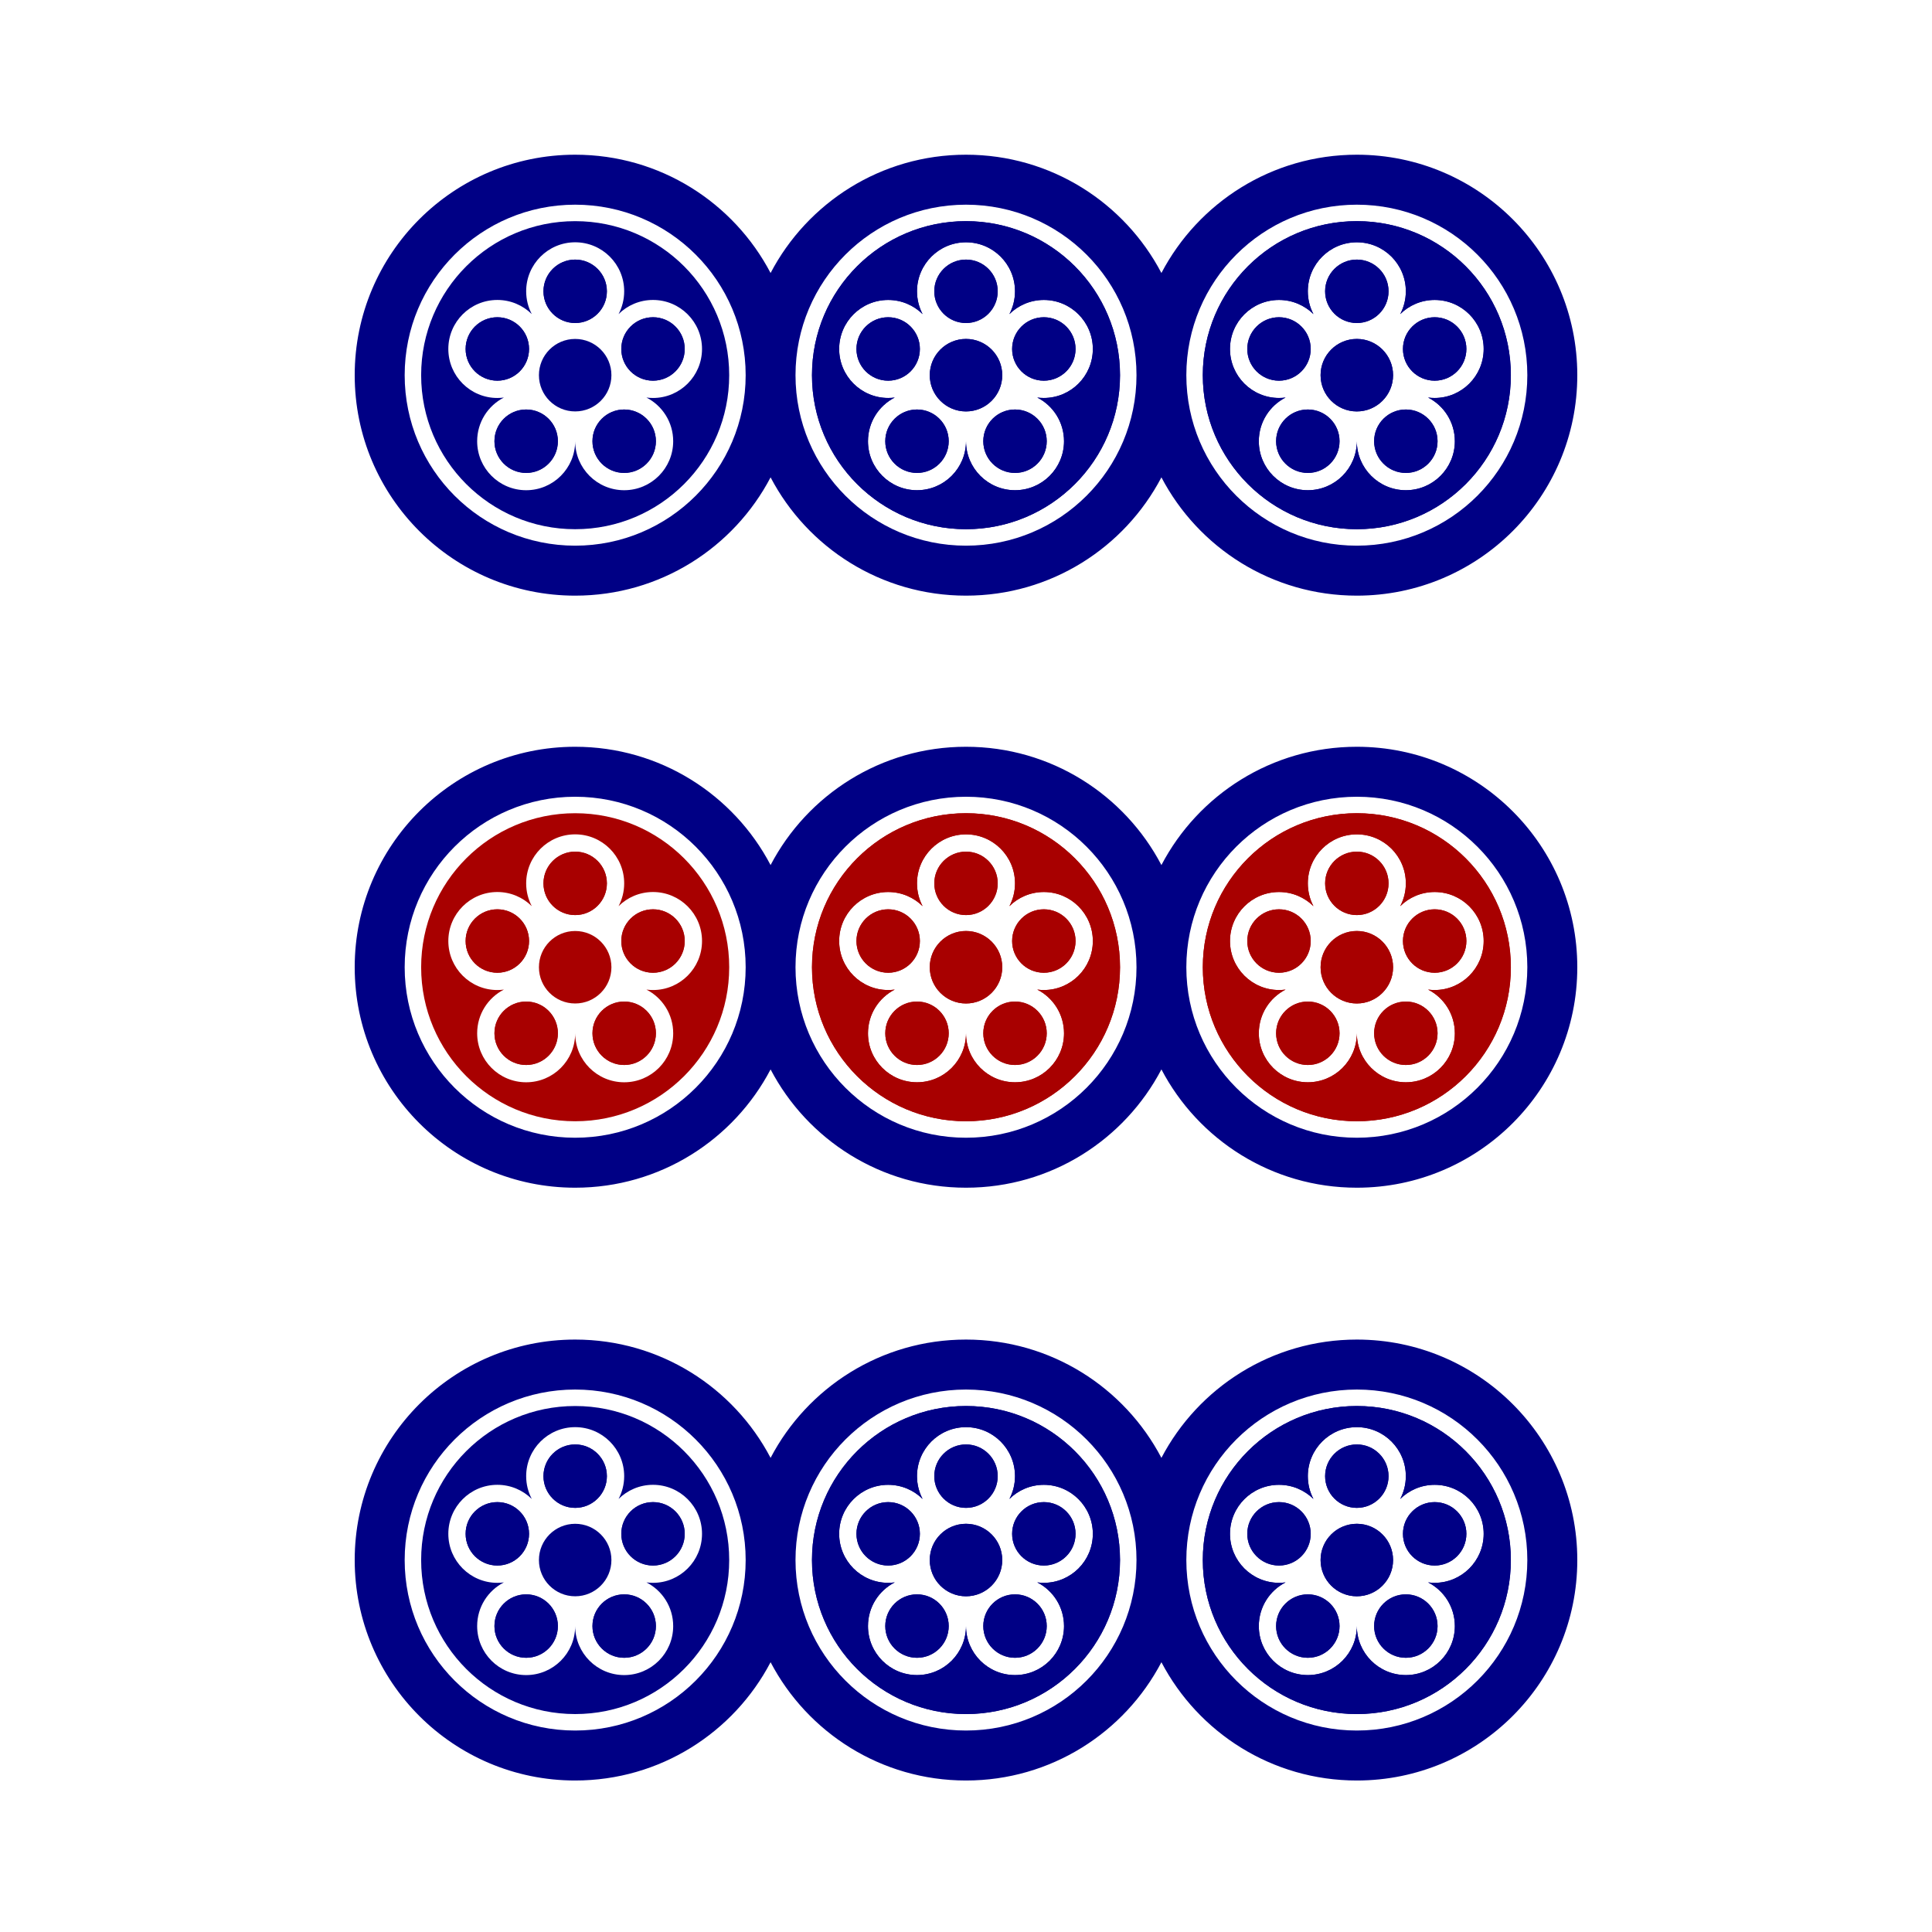 <svg width="512" height="512" viewBox="0 0 512 512" fill="none" xmlns="http://www.w3.org/2000/svg">
<path d="M0 0H512V512H0V0Z" fill="white"/>
<path fill-rule="evenodd" clip-rule="evenodd" d="M418 256.328C418 288.596 391.842 314.754 359.574 314.754C337.077 314.754 317.55 302.04 307.787 283.404C298.024 302.04 278.497 314.754 256 314.754C233.503 314.754 213.976 302.04 204.213 283.404C194.45 302.04 174.923 314.754 152.426 314.754C120.158 314.754 94 288.596 94 256.328C94 224.06 120.158 197.902 152.426 197.902C174.923 197.902 194.45 210.616 204.213 229.251C213.976 210.616 233.503 197.902 256 197.902C278.497 197.902 298.024 210.616 307.787 229.251C317.55 210.616 337.077 197.902 359.574 197.902C391.842 197.902 418 224.06 418 256.328ZM359.574 301.511C384.528 301.511 404.757 281.282 404.757 256.328C404.757 231.374 384.528 211.145 359.574 211.145C334.62 211.145 314.391 231.374 314.391 256.328C314.391 281.282 334.62 301.511 359.574 301.511ZM256 301.511C280.954 301.511 301.183 281.282 301.183 256.328C301.183 231.374 280.954 211.145 256 211.145C231.046 211.145 210.817 231.374 210.817 256.328C210.817 281.282 231.046 301.511 256 301.511ZM152.426 301.511C177.38 301.511 197.609 281.282 197.609 256.328C197.609 231.374 177.38 211.145 152.426 211.145C127.472 211.145 107.243 231.374 107.243 256.328C107.243 281.282 127.472 301.511 152.426 301.511Z" fill="#000085"/>
<path d="M369.178 413.426C369.178 418.731 364.878 423.031 359.574 423.031C354.269 423.031 349.969 418.731 349.969 413.426C349.969 408.122 354.269 403.822 359.574 403.822C364.878 403.822 369.178 408.122 369.178 413.426Z" fill="#000085"/>
<path d="M367.978 391.198C367.978 395.839 364.215 399.602 359.574 399.602C354.933 399.602 351.17 395.839 351.17 391.198C351.17 386.557 354.933 382.794 359.574 382.794C364.215 382.794 367.978 386.557 367.978 391.198Z" fill="#000085"/>
<path d="M388.606 406.479C388.606 411.121 384.843 414.883 380.202 414.883C375.56 414.883 371.798 411.121 371.798 406.479C371.798 401.838 375.56 398.075 380.202 398.075C384.843 398.075 388.606 401.838 388.606 406.479Z" fill="#000085"/>
<path d="M380.966 430.925C380.966 435.567 377.203 439.329 372.562 439.329C367.92 439.329 364.158 435.567 364.158 430.925C364.158 426.284 367.92 422.522 372.562 422.522C377.203 422.522 380.966 426.284 380.966 430.925Z" fill="#000085"/>
<path fill-rule="evenodd" clip-rule="evenodd" d="M400.392 413.426C400.392 435.97 382.117 454.245 359.574 454.245C337.03 454.245 318.755 435.97 318.755 413.426C318.755 390.883 337.03 372.608 359.574 372.608C382.117 372.608 400.392 390.883 400.392 413.426ZM393.19 406.48C393.19 413.652 387.375 419.467 380.202 419.467C379.611 419.467 379.03 419.428 378.46 419.352C382.669 421.5 385.55 425.877 385.55 430.926C385.55 438.099 379.735 443.914 372.562 443.914C365.389 443.914 359.574 438.099 359.574 430.926C359.574 438.099 353.759 443.914 346.586 443.914C339.413 443.914 333.599 438.099 333.599 430.926C333.599 425.877 336.48 421.5 340.688 419.352C340.118 419.428 339.537 419.467 338.946 419.467C331.774 419.467 325.959 413.652 325.959 406.48C325.959 399.307 331.774 393.492 338.946 393.492C342.505 393.492 345.729 394.923 348.075 397.241C347.125 395.436 346.587 393.38 346.587 391.198C346.587 384.025 352.401 378.21 359.574 378.21C366.747 378.21 372.562 384.025 372.562 391.198C372.562 393.38 372.024 395.436 371.074 397.24C373.42 394.923 376.644 393.492 380.202 393.492C387.375 393.492 393.19 399.307 393.19 406.48Z" fill="#000085"/>
<path d="M347.35 406.479C347.35 411.121 343.587 414.883 338.946 414.883C334.305 414.883 330.542 411.121 330.542 406.479C330.542 401.838 334.305 398.075 338.946 398.075C343.587 398.075 347.35 401.838 347.35 406.479Z" fill="#000085"/>
<path d="M354.99 430.925C354.99 435.567 351.227 439.329 346.586 439.329C341.945 439.329 338.182 435.567 338.182 430.925C338.182 426.284 341.945 422.522 346.586 422.522C351.227 422.522 354.99 426.284 354.99 430.925Z" fill="#000085"/>
<path d="M265.604 413.426C265.604 418.731 261.304 423.031 256 423.031C250.696 423.031 246.396 418.731 246.396 413.426C246.396 408.122 250.696 403.822 256 403.822C261.304 403.822 265.604 408.122 265.604 413.426Z" fill="#000085"/>
<path d="M264.404 391.198C264.404 395.839 260.641 399.602 256 399.602C251.359 399.602 247.596 395.839 247.596 391.198C247.596 386.557 251.359 382.794 256 382.794C260.641 382.794 264.404 386.557 264.404 391.198Z" fill="#000085"/>
<path d="M285.032 406.479C285.032 411.121 281.269 414.883 276.628 414.883C271.987 414.883 268.224 411.121 268.224 406.479C268.224 401.838 271.987 398.075 276.628 398.075C281.269 398.075 285.032 401.838 285.032 406.479Z" fill="#000085"/>
<path d="M277.392 430.925C277.392 435.567 273.629 439.329 268.988 439.329C264.347 439.329 260.584 435.567 260.584 430.925C260.584 426.284 264.347 422.522 268.988 422.522C273.629 422.522 277.392 426.284 277.392 430.925Z" fill="#000085"/>
<path fill-rule="evenodd" clip-rule="evenodd" d="M296.818 413.426C296.818 435.97 278.543 454.245 256 454.245C233.457 454.245 215.182 435.97 215.182 413.426C215.182 390.883 233.457 372.608 256 372.608C278.543 372.608 296.818 390.883 296.818 413.426ZM289.616 406.48C289.616 413.652 283.801 419.467 276.628 419.467C276.038 419.467 275.456 419.428 274.887 419.352C279.095 421.5 281.976 425.877 281.976 430.926C281.976 438.099 276.161 443.914 268.988 443.914C261.815 443.914 256.001 438.099 256.001 430.926C256.001 438.099 250.185 443.914 243.013 443.914C235.84 443.914 230.025 438.099 230.025 430.926C230.025 425.877 232.906 421.5 237.114 419.352C236.545 419.428 235.963 419.467 235.373 419.467C228.2 419.467 222.385 413.652 222.385 406.48C222.385 399.307 228.2 393.492 235.373 393.492C238.931 393.492 242.155 394.923 244.501 397.241C243.551 395.436 243.013 393.38 243.013 391.198C243.013 384.025 248.828 378.21 256.001 378.21C263.174 378.21 268.988 384.025 268.988 391.198C268.988 393.38 268.45 395.436 267.5 397.24C269.846 394.923 273.07 393.492 276.628 393.492C283.801 393.492 289.616 399.307 289.616 406.48Z" fill="#000085"/>
<path d="M243.776 406.479C243.776 411.121 240.014 414.883 235.372 414.883C230.731 414.883 226.969 411.121 226.969 406.479C226.969 401.838 230.731 398.075 235.372 398.075C240.014 398.075 243.776 401.838 243.776 406.479Z" fill="#000085"/>
<path d="M251.416 430.925C251.416 435.567 247.654 439.329 243.012 439.329C238.371 439.329 234.608 435.567 234.608 430.925C234.608 426.284 238.371 422.522 243.012 422.522C247.654 422.522 251.416 426.284 251.416 430.925Z" fill="#000085"/>
<path d="M160.83 391.198C160.83 395.839 157.068 399.602 152.426 399.602C147.785 399.602 144.023 395.839 144.023 391.198C144.023 386.557 147.785 382.794 152.426 382.794C157.068 382.794 160.83 386.557 160.83 391.198Z" fill="#000085"/>
<path d="M181.458 406.479C181.458 411.121 177.695 414.883 173.054 414.883C168.413 414.883 164.65 411.121 164.65 406.479C164.65 401.838 168.413 398.075 173.054 398.075C177.695 398.075 181.458 401.838 181.458 406.479Z" fill="#000085"/>
<path d="M173.818 430.925C173.818 435.567 170.056 439.329 165.414 439.329C160.773 439.329 157.01 435.567 157.01 430.925C157.01 426.284 160.773 422.522 165.414 422.522C170.056 422.522 173.818 426.284 173.818 430.925Z" fill="#000085"/>
<path d="M140.202 406.479C140.202 411.121 136.44 414.883 131.799 414.883C127.157 414.883 123.395 411.121 123.395 406.479C123.395 401.838 127.157 398.075 131.799 398.075C136.44 398.075 140.202 401.838 140.202 406.479Z" fill="#000085"/>
<path d="M147.842 430.925C147.842 435.567 144.08 439.329 139.439 439.329C134.797 439.329 131.035 435.567 131.035 430.925C131.035 426.284 134.797 422.522 139.439 422.522C144.08 422.522 147.842 426.284 147.842 430.925Z" fill="#000085"/>
<path fill-rule="evenodd" clip-rule="evenodd" d="M418 413.426C418 445.694 391.842 471.852 359.574 471.852C337.077 471.852 317.55 459.138 307.787 440.503C298.024 459.138 278.497 471.852 256 471.852C233.503 471.852 213.976 459.138 204.213 440.503C194.45 459.138 174.923 471.852 152.426 471.852C120.158 471.852 94 445.694 94 413.426C94 381.158 120.158 355 152.426 355C174.923 355 194.45 367.715 204.213 386.35C213.976 367.715 233.503 355 256 355C278.497 355 298.024 367.715 307.787 386.35C317.55 367.715 337.077 355 359.574 355C391.842 355 418 381.158 418 413.426ZM359.574 458.609C384.528 458.609 404.757 438.38 404.757 413.426C404.757 388.472 384.528 368.243 359.574 368.243C334.62 368.243 314.391 388.472 314.391 413.426C314.391 438.38 334.62 458.609 359.574 458.609ZM256 458.609C280.954 458.609 301.183 438.38 301.183 413.426C301.183 388.472 280.954 368.243 256 368.243C231.046 368.243 210.817 388.472 210.817 413.426C210.817 438.38 231.046 458.609 256 458.609ZM152.426 458.609C177.38 458.609 197.609 438.38 197.609 413.426C197.609 388.472 177.38 368.243 152.426 368.243C127.472 368.243 107.243 388.472 107.243 413.426C107.243 438.38 127.472 458.609 152.426 458.609Z" fill="#000085"/>
<path fill-rule="evenodd" clip-rule="evenodd" d="M256 454.245C278.543 454.245 296.818 435.97 296.818 413.426C296.818 390.883 278.543 372.608 256 372.608C233.457 372.608 215.182 390.883 215.182 413.426C215.182 435.97 233.457 454.245 256 454.245ZM276.628 419.467C283.801 419.467 289.616 413.652 289.616 406.48C289.616 399.307 283.801 393.492 276.628 393.492C273.07 393.492 269.846 394.923 267.5 397.24C268.45 395.436 268.988 393.38 268.988 391.198C268.988 384.025 263.174 378.21 256.001 378.21C248.828 378.21 243.013 384.025 243.013 391.198C243.013 393.38 243.551 395.436 244.501 397.241C242.155 394.923 238.931 393.492 235.373 393.492C228.2 393.492 222.385 399.307 222.385 406.48C222.385 413.652 228.2 419.467 235.373 419.467C235.963 419.467 236.545 419.428 237.114 419.352C232.906 421.5 230.025 425.877 230.025 430.926C230.025 438.099 235.84 443.914 243.013 443.914C250.185 443.914 256.001 438.099 256.001 430.926C256.001 438.099 261.815 443.914 268.988 443.914C276.161 443.914 281.976 438.099 281.976 430.926C281.976 425.877 279.095 421.5 274.887 419.352C275.456 419.428 276.038 419.467 276.628 419.467ZM265.604 413.426C265.604 418.731 261.304 423.031 256 423.031C250.696 423.031 246.396 418.731 246.396 413.426C246.396 408.122 250.696 403.822 256 403.822C261.304 403.822 265.604 408.122 265.604 413.426ZM285.032 406.479C285.032 411.121 281.269 414.883 276.628 414.883C271.987 414.883 268.224 411.121 268.224 406.479C268.224 401.838 271.987 398.075 276.628 398.075C281.269 398.075 285.032 401.838 285.032 406.479ZM243.776 406.479C243.776 411.121 240.014 414.883 235.372 414.883C230.731 414.883 226.969 411.121 226.969 406.479C226.969 401.838 230.731 398.075 235.372 398.075C240.014 398.075 243.776 401.838 243.776 406.479ZM277.392 430.925C277.392 435.567 273.629 439.329 268.988 439.329C264.347 439.329 260.584 435.567 260.584 430.925C260.584 426.284 264.347 422.522 268.988 422.522C273.629 422.522 277.392 426.284 277.392 430.925ZM251.416 430.925C251.416 435.567 247.654 439.329 243.012 439.329C238.371 439.329 234.608 435.567 234.608 430.925C234.608 426.284 238.371 422.522 243.012 422.522C247.654 422.522 251.416 426.284 251.416 430.925ZM264.404 391.198C264.404 395.839 260.641 399.602 256 399.602C251.359 399.602 247.596 395.839 247.596 391.198C247.596 386.557 251.359 382.794 256 382.794C260.641 382.794 264.404 386.557 264.404 391.198Z" fill="#000085"/>
<path fill-rule="evenodd" clip-rule="evenodd" d="M193.245 413.426C193.245 435.97 174.97 454.245 152.426 454.245C129.883 454.245 111.608 435.97 111.608 413.426C111.608 390.883 129.883 372.608 152.426 372.608C174.97 372.608 193.245 390.883 193.245 413.426ZM173.054 419.467C180.227 419.467 186.042 413.652 186.042 406.48C186.042 399.307 180.227 393.492 173.054 393.492C169.496 393.492 166.272 394.923 163.926 397.24C164.877 395.436 165.415 393.38 165.415 391.198C165.415 384.025 159.6 378.21 152.427 378.21C145.254 378.21 139.439 384.025 139.439 391.198C139.439 393.38 139.977 395.436 140.927 397.241C138.582 394.923 135.357 393.492 131.799 393.492C124.626 393.492 118.811 399.307 118.811 406.48C118.811 413.652 124.626 419.467 131.799 419.467C132.389 419.467 132.971 419.428 133.54 419.352C129.332 421.5 126.451 425.877 126.451 430.926C126.451 438.099 132.266 443.914 139.439 443.914C146.612 443.914 152.427 438.099 152.427 430.926C152.427 438.099 158.242 443.914 165.415 443.914C172.587 443.914 178.402 438.099 178.402 430.926C178.402 425.877 175.521 421.5 171.313 419.352C171.883 419.428 172.464 419.467 173.054 419.467Z" fill="#000085"/>
<path fill-rule="evenodd" clip-rule="evenodd" d="M173.054 414.883C177.695 414.883 181.458 411.121 181.458 406.479C181.458 401.838 177.695 398.075 173.054 398.075C168.413 398.075 164.65 401.838 164.65 406.479C164.65 411.121 168.413 414.883 173.054 414.883ZM131.799 414.883C136.44 414.883 140.202 411.121 140.202 406.479C140.202 401.838 136.44 398.075 131.799 398.075C127.157 398.075 123.395 401.838 123.395 406.479C123.395 411.121 127.157 414.883 131.799 414.883ZM165.414 439.329C170.056 439.329 173.818 435.567 173.818 430.925C173.818 426.284 170.056 422.522 165.414 422.522C160.773 422.522 157.01 426.284 157.01 430.925C157.01 435.567 160.773 439.329 165.414 439.329ZM139.439 439.329C144.08 439.329 147.842 435.567 147.842 430.925C147.842 426.284 144.08 422.522 139.439 422.522C134.797 422.522 131.035 426.284 131.035 430.925C131.035 435.567 134.797 439.329 139.439 439.329ZM152.426 399.602C157.068 399.602 160.83 395.839 160.83 391.198C160.83 386.557 157.068 382.794 152.426 382.794C147.785 382.794 144.023 386.557 144.023 391.198C144.023 395.839 147.785 399.602 152.426 399.602Z" fill="#000085"/>
<path d="M162.031 413.426C162.031 418.731 157.731 423.031 152.426 423.031C147.122 423.031 142.822 418.731 142.822 413.426C142.822 408.122 147.122 403.822 152.426 403.822C157.731 403.822 162.031 408.122 162.031 413.426Z" fill="#000085"/>
<path fill-rule="evenodd" clip-rule="evenodd" d="M393.19 406.48C393.19 413.652 387.375 419.467 380.202 419.467C379.611 419.467 379.03 419.428 378.46 419.352C382.669 421.5 385.55 425.877 385.55 430.926C385.55 438.099 379.735 443.914 372.562 443.914C365.389 443.914 359.574 438.099 359.574 430.926C359.574 438.099 353.759 443.914 346.586 443.914C339.413 443.914 333.599 438.099 333.599 430.926C333.599 425.877 336.48 421.5 340.688 419.352C340.118 419.428 339.537 419.467 338.946 419.467C331.774 419.467 325.959 413.652 325.959 406.48C325.959 399.307 331.774 393.492 338.946 393.492C342.505 393.492 345.729 394.923 348.075 397.241C347.125 395.436 346.587 393.38 346.587 391.198C346.587 384.025 352.401 378.21 359.574 378.21C366.747 378.21 372.562 384.025 372.562 391.198C372.562 393.38 372.024 395.436 371.074 397.24C373.42 394.923 376.644 393.492 380.202 393.492C387.375 393.492 393.19 399.307 393.19 406.48ZM359.574 423.031C364.878 423.031 369.178 418.731 369.178 413.426C369.178 408.122 364.878 403.822 359.574 403.822C354.269 403.822 349.969 408.122 349.969 413.426C349.969 418.731 354.269 423.031 359.574 423.031ZM380.202 414.883C384.843 414.883 388.606 411.121 388.606 406.479C388.606 401.838 384.843 398.075 380.202 398.075C375.56 398.075 371.798 401.838 371.798 406.479C371.798 411.121 375.56 414.883 380.202 414.883ZM338.946 414.883C343.587 414.883 347.35 411.121 347.35 406.479C347.35 401.838 343.587 398.075 338.946 398.075C334.305 398.075 330.542 401.838 330.542 406.479C330.542 411.121 334.305 414.883 338.946 414.883ZM372.562 439.329C377.203 439.329 380.966 435.567 380.966 430.925C380.966 426.284 377.203 422.522 372.562 422.522C367.92 422.522 364.158 426.284 364.158 430.925C364.158 435.567 367.92 439.329 372.562 439.329ZM346.586 439.329C351.227 439.329 354.99 435.567 354.99 430.925C354.99 426.284 351.227 422.522 346.586 422.522C341.945 422.522 338.182 426.284 338.182 430.925C338.182 435.567 341.945 439.329 346.586 439.329ZM359.574 399.602C364.215 399.602 367.978 395.839 367.978 391.198C367.978 386.557 364.215 382.794 359.574 382.794C354.933 382.794 351.17 386.557 351.17 391.198C351.17 395.839 354.933 399.602 359.574 399.602ZM400.392 413.426C400.392 435.97 382.117 454.245 359.574 454.245C337.03 454.245 318.755 435.97 318.755 413.426C318.755 390.883 337.03 372.608 359.574 372.608C382.117 372.608 400.392 390.883 400.392 413.426Z" fill="#000085"/>
<path d="M369.178 99.426C369.178 104.731 364.878 109.031 359.574 109.031C354.269 109.031 349.969 104.731 349.969 99.426C349.969 94.122 354.269 89.822 359.574 89.822C364.878 89.822 369.178 94.122 369.178 99.426Z" fill="#000085"/>
<path d="M367.978 77.198C367.978 81.839 364.215 85.602 359.574 85.602C354.933 85.602 351.17 81.839 351.17 77.198C351.17 72.557 354.933 68.794 359.574 68.794C364.215 68.794 367.978 72.557 367.978 77.198Z" fill="#000085"/>
<path d="M388.606 92.479C388.606 97.121 384.843 100.883 380.202 100.883C375.56 100.883 371.798 97.121 371.798 92.479C371.798 87.838 375.56 84.075 380.202 84.075C384.843 84.075 388.606 87.838 388.606 92.479Z" fill="#000085"/>
<path d="M380.966 116.925C380.966 121.567 377.203 125.329 372.562 125.329C367.92 125.329 364.158 121.567 364.158 116.925C364.158 112.284 367.92 108.522 372.562 108.522C377.203 108.522 380.966 112.284 380.966 116.925Z" fill="#000085"/>
<path fill-rule="evenodd" clip-rule="evenodd" d="M400.392 99.426C400.392 121.97 382.117 140.245 359.574 140.245C337.03 140.245 318.755 121.97 318.755 99.426C318.755 76.883 337.03 58.608 359.574 58.608C382.117 58.608 400.392 76.883 400.392 99.426ZM393.19 92.48C393.19 99.653 387.375 105.467 380.202 105.467C379.611 105.467 379.03 105.428 378.46 105.352C382.669 107.5 385.55 111.877 385.55 116.926C385.55 124.099 379.735 129.913 372.562 129.913C365.389 129.913 359.574 124.099 359.574 116.926C359.574 124.099 353.759 129.913 346.586 129.913C339.413 129.913 333.599 124.099 333.599 116.926C333.599 111.877 336.48 107.5 340.688 105.352C340.118 105.428 339.537 105.467 338.946 105.467C331.774 105.467 325.959 99.653 325.959 92.48C325.959 85.307 331.774 79.492 338.946 79.492C342.505 79.492 345.729 80.923 348.075 83.241C347.125 81.436 346.587 79.38 346.587 77.198C346.587 70.025 352.401 64.21 359.574 64.21C366.747 64.21 372.562 70.025 372.562 77.198C372.562 79.38 372.024 81.436 371.074 83.24C373.42 80.923 376.644 79.492 380.202 79.492C387.375 79.492 393.19 85.307 393.19 92.48Z" fill="#000085"/>
<path d="M347.35 92.479C347.35 97.121 343.587 100.883 338.946 100.883C334.305 100.883 330.542 97.121 330.542 92.479C330.542 87.838 334.305 84.075 338.946 84.075C343.587 84.075 347.35 87.838 347.35 92.479Z" fill="#000085"/>
<path d="M354.99 116.925C354.99 121.567 351.227 125.329 346.586 125.329C341.945 125.329 338.182 121.567 338.182 116.925C338.182 112.284 341.945 108.522 346.586 108.522C351.227 108.522 354.99 112.284 354.99 116.925Z" fill="#000085"/>
<path d="M265.604 99.426C265.604 104.731 261.304 109.031 256 109.031C250.696 109.031 246.396 104.731 246.396 99.426C246.396 94.122 250.696 89.822 256 89.822C261.304 89.822 265.604 94.122 265.604 99.426Z" fill="#000085"/>
<path d="M264.404 77.198C264.404 81.839 260.641 85.602 256 85.602C251.359 85.602 247.596 81.839 247.596 77.198C247.596 72.557 251.359 68.794 256 68.794C260.641 68.794 264.404 72.557 264.404 77.198Z" fill="#000085"/>
<path d="M285.032 92.479C285.032 97.121 281.269 100.883 276.628 100.883C271.987 100.883 268.224 97.121 268.224 92.479C268.224 87.838 271.987 84.075 276.628 84.075C281.269 84.075 285.032 87.838 285.032 92.479Z" fill="#000085"/>
<path d="M277.392 116.925C277.392 121.567 273.629 125.329 268.988 125.329C264.347 125.329 260.584 121.567 260.584 116.925C260.584 112.284 264.347 108.522 268.988 108.522C273.629 108.522 277.392 112.284 277.392 116.925Z" fill="#000085"/>
<path fill-rule="evenodd" clip-rule="evenodd" d="M296.818 99.426C296.818 121.97 278.543 140.245 256 140.245C233.457 140.245 215.182 121.97 215.182 99.426C215.182 76.883 233.457 58.608 256 58.608C278.543 58.608 296.818 76.883 296.818 99.426ZM289.616 92.48C289.616 99.653 283.801 105.467 276.628 105.467C276.038 105.467 275.456 105.428 274.887 105.352C279.095 107.5 281.976 111.877 281.976 116.926C281.976 124.099 276.161 129.913 268.988 129.913C261.815 129.913 256.001 124.099 256.001 116.926C256.001 124.099 250.185 129.913 243.013 129.913C235.84 129.913 230.025 124.099 230.025 116.926C230.025 111.877 232.906 107.5 237.114 105.352C236.545 105.428 235.963 105.467 235.373 105.467C228.2 105.467 222.385 99.653 222.385 92.48C222.385 85.307 228.2 79.492 235.373 79.492C238.931 79.492 242.155 80.923 244.501 83.241C243.551 81.436 243.013 79.38 243.013 77.198C243.013 70.025 248.828 64.21 256.001 64.21C263.174 64.21 268.988 70.025 268.988 77.198C268.988 79.38 268.45 81.436 267.5 83.24C269.846 80.923 273.07 79.492 276.628 79.492C283.801 79.492 289.616 85.307 289.616 92.48Z" fill="#000085"/>
<path d="M243.776 92.479C243.776 97.121 240.014 100.883 235.372 100.883C230.731 100.883 226.969 97.121 226.969 92.479C226.969 87.838 230.731 84.075 235.372 84.075C240.014 84.075 243.776 87.838 243.776 92.479Z" fill="#000085"/>
<path d="M251.416 116.925C251.416 121.567 247.654 125.329 243.012 125.329C238.371 125.329 234.608 121.567 234.608 116.925C234.608 112.284 238.371 108.522 243.012 108.522C247.654 108.522 251.416 112.284 251.416 116.925Z" fill="#000085"/>
<path d="M160.83 77.198C160.83 81.839 157.068 85.602 152.426 85.602C147.785 85.602 144.023 81.839 144.023 77.198C144.023 72.557 147.785 68.794 152.426 68.794C157.068 68.794 160.83 72.557 160.83 77.198Z" fill="#000085"/>
<path d="M181.458 92.479C181.458 97.121 177.695 100.883 173.054 100.883C168.413 100.883 164.65 97.121 164.65 92.479C164.65 87.838 168.413 84.075 173.054 84.075C177.695 84.075 181.458 87.838 181.458 92.479Z" fill="#000085"/>
<path d="M173.818 116.925C173.818 121.567 170.056 125.329 165.414 125.329C160.773 125.329 157.01 121.567 157.01 116.925C157.01 112.284 160.773 108.522 165.414 108.522C170.056 108.522 173.818 112.284 173.818 116.925Z" fill="#000085"/>
<path d="M140.202 92.479C140.202 97.121 136.44 100.883 131.799 100.883C127.157 100.883 123.395 97.121 123.395 92.479C123.395 87.838 127.157 84.075 131.799 84.075C136.44 84.075 140.202 87.838 140.202 92.479Z" fill="#000085"/>
<path d="M147.842 116.925C147.842 121.567 144.08 125.329 139.439 125.329C134.797 125.329 131.035 121.567 131.035 116.925C131.035 112.284 134.797 108.522 139.439 108.522C144.08 108.522 147.842 112.284 147.842 116.925Z" fill="#000085"/>
<path fill-rule="evenodd" clip-rule="evenodd" d="M418 99.426C418 131.694 391.842 157.852 359.574 157.852C337.077 157.852 317.55 145.138 307.787 126.503C298.024 145.138 278.497 157.852 256 157.852C233.503 157.852 213.976 145.138 204.213 126.503C194.45 145.138 174.923 157.852 152.426 157.852C120.158 157.852 94 131.694 94 99.426C94 67.158 120.158 41 152.426 41C174.923 41 194.45 53.715 204.213 72.35C213.976 53.715 233.503 41 256 41C278.497 41 298.024 53.715 307.787 72.35C317.55 53.715 337.077 41 359.574 41C391.842 41 418 67.158 418 99.426ZM359.574 144.609C384.528 144.609 404.757 124.38 404.757 99.426C404.757 74.472 384.528 54.243 359.574 54.243C334.62 54.243 314.391 74.472 314.391 99.426C314.391 124.38 334.62 144.609 359.574 144.609ZM256 144.609C280.954 144.609 301.183 124.38 301.183 99.426C301.183 74.472 280.954 54.243 256 54.243C231.046 54.243 210.817 74.472 210.817 99.426C210.817 124.38 231.046 144.609 256 144.609ZM152.426 144.609C177.38 144.609 197.609 124.38 197.609 99.426C197.609 74.472 177.38 54.243 152.426 54.243C127.472 54.243 107.243 74.472 107.243 99.426C107.243 124.38 127.472 144.609 152.426 144.609Z" fill="#000085"/>
<path fill-rule="evenodd" clip-rule="evenodd" d="M256 140.245C278.543 140.245 296.818 121.97 296.818 99.426C296.818 76.883 278.543 58.608 256 58.608C233.457 58.608 215.182 76.883 215.182 99.426C215.182 121.97 233.457 140.245 256 140.245ZM276.628 105.467C283.801 105.467 289.616 99.653 289.616 92.48C289.616 85.307 283.801 79.492 276.628 79.492C273.07 79.492 269.846 80.923 267.5 83.24C268.45 81.436 268.988 79.38 268.988 77.198C268.988 70.025 263.174 64.21 256.001 64.21C248.828 64.21 243.013 70.025 243.013 77.198C243.013 79.38 243.551 81.436 244.501 83.241C242.155 80.923 238.931 79.492 235.373 79.492C228.2 79.492 222.385 85.307 222.385 92.48C222.385 99.653 228.2 105.467 235.373 105.467C235.963 105.467 236.545 105.428 237.114 105.352C232.906 107.5 230.025 111.877 230.025 116.926C230.025 124.099 235.84 129.913 243.013 129.913C250.185 129.913 256.001 124.099 256.001 116.926C256.001 124.099 261.815 129.913 268.988 129.913C276.161 129.913 281.976 124.099 281.976 116.926C281.976 111.877 279.095 107.5 274.887 105.352C275.456 105.428 276.038 105.467 276.628 105.467ZM265.604 99.426C265.604 104.731 261.304 109.031 256 109.031C250.696 109.031 246.396 104.731 246.396 99.426C246.396 94.122 250.696 89.822 256 89.822C261.304 89.822 265.604 94.122 265.604 99.426ZM285.032 92.479C285.032 97.121 281.269 100.883 276.628 100.883C271.987 100.883 268.224 97.121 268.224 92.479C268.224 87.838 271.987 84.075 276.628 84.075C281.269 84.075 285.032 87.838 285.032 92.479ZM243.776 92.479C243.776 97.121 240.014 100.883 235.372 100.883C230.731 100.883 226.969 97.121 226.969 92.479C226.969 87.838 230.731 84.075 235.372 84.075C240.014 84.075 243.776 87.838 243.776 92.479ZM277.392 116.925C277.392 121.567 273.629 125.329 268.988 125.329C264.347 125.329 260.584 121.567 260.584 116.925C260.584 112.284 264.347 108.522 268.988 108.522C273.629 108.522 277.392 112.284 277.392 116.925ZM251.416 116.925C251.416 121.567 247.654 125.329 243.012 125.329C238.371 125.329 234.608 121.567 234.608 116.925C234.608 112.284 238.371 108.522 243.012 108.522C247.654 108.522 251.416 112.284 251.416 116.925ZM264.404 77.198C264.404 81.839 260.641 85.602 256 85.602C251.359 85.602 247.596 81.839 247.596 77.198C247.596 72.557 251.359 68.794 256 68.794C260.641 68.794 264.404 72.557 264.404 77.198Z" fill="#000085"/>
<path fill-rule="evenodd" clip-rule="evenodd" d="M193.245 99.426C193.245 121.97 174.97 140.245 152.426 140.245C129.883 140.245 111.608 121.97 111.608 99.426C111.608 76.883 129.883 58.608 152.426 58.608C174.97 58.608 193.245 76.883 193.245 99.426ZM173.054 105.467C180.227 105.467 186.042 99.653 186.042 92.48C186.042 85.307 180.227 79.492 173.054 79.492C169.496 79.492 166.272 80.923 163.926 83.24C164.877 81.436 165.415 79.38 165.415 77.198C165.415 70.025 159.6 64.21 152.427 64.21C145.254 64.21 139.439 70.025 139.439 77.198C139.439 79.38 139.977 81.436 140.927 83.241C138.582 80.923 135.357 79.492 131.799 79.492C124.626 79.492 118.811 85.307 118.811 92.48C118.811 99.653 124.626 105.467 131.799 105.467C132.389 105.467 132.971 105.428 133.54 105.352C129.332 107.5 126.451 111.877 126.451 116.926C126.451 124.099 132.266 129.913 139.439 129.913C146.612 129.913 152.427 124.099 152.427 116.926C152.427 124.099 158.242 129.913 165.415 129.913C172.587 129.913 178.402 124.099 178.402 116.926C178.402 111.877 175.521 107.5 171.313 105.352C171.883 105.428 172.464 105.467 173.054 105.467Z" fill="#000085"/>
<path fill-rule="evenodd" clip-rule="evenodd" d="M173.054 100.883C177.695 100.883 181.458 97.121 181.458 92.479C181.458 87.838 177.695 84.075 173.054 84.075C168.413 84.075 164.65 87.838 164.65 92.479C164.65 97.121 168.413 100.883 173.054 100.883ZM131.799 100.883C136.44 100.883 140.202 97.121 140.202 92.479C140.202 87.838 136.44 84.075 131.799 84.075C127.157 84.075 123.395 87.838 123.395 92.479C123.395 97.121 127.157 100.883 131.799 100.883ZM165.414 125.329C170.056 125.329 173.818 121.567 173.818 116.925C173.818 112.284 170.056 108.522 165.414 108.522C160.773 108.522 157.01 112.284 157.01 116.925C157.01 121.567 160.773 125.329 165.414 125.329ZM139.439 125.329C144.08 125.329 147.842 121.567 147.842 116.925C147.842 112.284 144.08 108.522 139.439 108.522C134.797 108.522 131.035 112.284 131.035 116.925C131.035 121.567 134.797 125.329 139.439 125.329ZM152.426 85.602C157.068 85.602 160.83 81.839 160.83 77.198C160.83 72.557 157.068 68.794 152.426 68.794C147.785 68.794 144.023 72.557 144.023 77.198C144.023 81.839 147.785 85.602 152.426 85.602Z" fill="#000085"/>
<path d="M162.031 99.426C162.031 104.731 157.731 109.031 152.426 109.031C147.122 109.031 142.822 104.731 142.822 99.426C142.822 94.122 147.122 89.822 152.426 89.822C157.731 89.822 162.031 94.122 162.031 99.426Z" fill="#000085"/>
<path fill-rule="evenodd" clip-rule="evenodd" d="M393.19 92.48C393.19 99.653 387.375 105.467 380.202 105.467C379.611 105.467 379.03 105.428 378.46 105.352C382.669 107.5 385.55 111.877 385.55 116.926C385.55 124.099 379.735 129.913 372.562 129.913C365.389 129.913 359.574 124.099 359.574 116.926C359.574 124.099 353.759 129.913 346.586 129.913C339.413 129.913 333.599 124.099 333.599 116.926C333.599 111.877 336.48 107.5 340.688 105.352C340.118 105.428 339.537 105.467 338.946 105.467C331.774 105.467 325.959 99.653 325.959 92.48C325.959 85.307 331.774 79.492 338.946 79.492C342.505 79.492 345.729 80.923 348.075 83.241C347.125 81.436 346.587 79.38 346.587 77.198C346.587 70.025 352.401 64.21 359.574 64.21C366.747 64.21 372.562 70.025 372.562 77.198C372.562 79.38 372.024 81.436 371.074 83.24C373.42 80.923 376.644 79.492 380.202 79.492C387.375 79.492 393.19 85.307 393.19 92.48ZM359.574 109.031C364.878 109.031 369.178 104.731 369.178 99.426C369.178 94.122 364.878 89.822 359.574 89.822C354.269 89.822 349.969 94.122 349.969 99.426C349.969 104.731 354.269 109.031 359.574 109.031ZM380.202 100.883C384.843 100.883 388.606 97.121 388.606 92.479C388.606 87.838 384.843 84.075 380.202 84.075C375.56 84.075 371.798 87.838 371.798 92.479C371.798 97.121 375.56 100.883 380.202 100.883ZM338.946 100.883C343.587 100.883 347.35 97.121 347.35 92.479C347.35 87.838 343.587 84.075 338.946 84.075C334.305 84.075 330.542 87.838 330.542 92.479C330.542 97.121 334.305 100.883 338.946 100.883ZM372.562 125.329C377.203 125.329 380.966 121.567 380.966 116.925C380.966 112.284 377.203 108.522 372.562 108.522C367.92 108.522 364.158 112.284 364.158 116.925C364.158 121.567 367.92 125.329 372.562 125.329ZM346.586 125.329C351.227 125.329 354.99 121.567 354.99 116.925C354.99 112.284 351.227 108.522 346.586 108.522C341.945 108.522 338.182 112.284 338.182 116.925C338.182 121.567 341.945 125.329 346.586 125.329ZM359.574 85.602C364.215 85.602 367.978 81.839 367.978 77.198C367.978 72.557 364.215 68.794 359.574 68.794C354.933 68.794 351.17 72.557 351.17 77.198C351.17 81.839 354.933 85.602 359.574 85.602ZM400.392 99.426C400.392 121.97 382.117 140.245 359.574 140.245C337.03 140.245 318.755 121.97 318.755 99.426C318.755 76.883 337.03 58.608 359.574 58.608C382.117 58.608 400.392 76.883 400.392 99.426Z" fill="#000085"/>
<path d="M369.18 256.328C369.18 261.632 364.88 265.932 359.575 265.932C354.271 265.932 349.971 261.632 349.971 256.328C349.971 251.024 354.271 246.724 359.575 246.724C364.88 246.724 369.18 251.024 369.18 256.328Z" fill="#A80000"/>
<path d="M367.979 234.1C367.979 238.741 364.217 242.504 359.575 242.504C354.934 242.504 351.172 238.741 351.172 234.1C351.172 229.458 354.934 225.696 359.575 225.696C364.217 225.696 367.979 229.458 367.979 234.1Z" fill="#A80000"/>
<path d="M388.607 249.381C388.607 254.022 384.844 257.785 380.203 257.785C375.562 257.785 371.799 254.022 371.799 249.381C371.799 244.74 375.562 240.977 380.203 240.977C384.844 240.977 388.607 244.74 388.607 249.381Z" fill="#A80000"/>
<path d="M380.967 273.827C380.967 278.469 377.205 282.231 372.563 282.231C367.922 282.231 364.159 278.469 364.159 273.827C364.159 269.186 367.922 265.423 372.563 265.423C377.205 265.423 380.967 269.186 380.967 273.827Z" fill="#A80000"/>
<path fill-rule="evenodd" clip-rule="evenodd" d="M400.394 256.328C400.394 278.871 382.119 297.146 359.575 297.146C337.032 297.146 318.757 278.871 318.757 256.328C318.757 233.785 337.032 215.51 359.575 215.51C382.119 215.51 400.394 233.785 400.394 256.328ZM393.191 249.381C393.191 256.554 387.376 262.369 380.203 262.369C379.613 262.369 379.032 262.33 378.462 262.253C382.67 264.402 385.551 268.778 385.551 273.828C385.551 281.001 379.736 286.815 372.564 286.815C365.391 286.815 359.576 281.001 359.576 273.828C359.576 281.001 353.761 286.815 346.588 286.815C339.415 286.815 333.6 281.001 333.6 273.828C333.6 268.778 336.481 264.402 340.689 262.253C340.12 262.33 339.538 262.369 338.948 262.369C331.775 262.369 325.96 256.554 325.96 249.381C325.96 242.208 331.775 236.394 338.948 236.394C342.506 236.394 345.731 237.825 348.076 240.143C347.126 238.338 346.588 236.282 346.588 234.1C346.588 226.927 352.403 221.112 359.576 221.112C366.749 221.112 372.564 226.927 372.564 234.1C372.564 236.282 372.026 238.337 371.075 240.142C373.421 237.825 376.645 236.394 380.203 236.394C387.376 236.394 393.191 242.208 393.191 249.381Z" fill="#A80000"/>
<path d="M347.351 249.381C347.351 254.022 343.589 257.785 338.948 257.785C334.306 257.785 330.544 254.022 330.544 249.381C330.544 244.74 334.306 240.977 338.948 240.977C343.589 240.977 347.351 244.74 347.351 249.381Z" fill="#A80000"/>
<path d="M354.991 273.827C354.991 278.469 351.229 282.231 346.588 282.231C341.946 282.231 338.184 278.469 338.184 273.827C338.184 269.186 341.946 265.423 346.588 265.423C351.229 265.423 354.991 269.186 354.991 273.827Z" fill="#A80000"/>
<path d="M265.606 256.328C265.606 261.632 261.306 265.932 256.001 265.932C250.697 265.932 246.397 261.632 246.397 256.328C246.397 251.024 250.697 246.724 256.001 246.724C261.306 246.724 265.606 251.024 265.606 256.328Z" fill="#A80000"/>
<path d="M264.405 234.1C264.405 238.741 260.643 242.504 256.002 242.504C251.36 242.504 247.598 238.741 247.598 234.1C247.598 229.458 251.36 225.696 256.002 225.696C260.643 225.696 264.405 229.458 264.405 234.1Z" fill="#A80000"/>
<path d="M285.033 249.381C285.033 254.022 281.271 257.785 276.629 257.785C271.988 257.785 268.226 254.022 268.226 249.381C268.226 244.74 271.988 240.977 276.629 240.977C281.271 240.977 285.033 244.74 285.033 249.381Z" fill="#A80000"/>
<path d="M277.393 273.827C277.393 278.469 273.631 282.231 268.989 282.231C264.348 282.231 260.586 278.469 260.586 273.827C260.586 269.186 264.348 265.423 268.989 265.423C273.631 265.423 277.393 269.186 277.393 273.827Z" fill="#A80000"/>
<path fill-rule="evenodd" clip-rule="evenodd" d="M296.82 256.328C296.82 278.871 278.545 297.146 256.001 297.146C233.458 297.146 215.183 278.871 215.183 256.328C215.183 233.785 233.458 215.51 256.001 215.51C278.545 215.51 296.82 233.785 296.82 256.328ZM289.617 249.381C289.617 256.554 283.803 262.369 276.63 262.369C276.039 262.369 275.458 262.33 274.888 262.253C279.096 264.402 281.978 268.778 281.978 273.828C281.978 281.001 276.163 286.815 268.99 286.815C261.817 286.815 256.002 281.001 256.002 273.828C256.002 281.001 250.187 286.815 243.014 286.815C235.841 286.815 230.026 281.001 230.026 273.828C230.026 268.778 232.908 264.402 237.116 262.253C236.546 262.33 235.965 262.369 235.374 262.369C228.201 262.369 222.386 256.554 222.386 249.381C222.386 242.208 228.201 236.394 235.374 236.394C238.933 236.394 242.157 237.825 244.503 240.143C243.552 238.338 243.014 236.282 243.014 234.1C243.014 226.927 248.829 221.112 256.002 221.112C263.175 221.112 268.99 226.927 268.99 234.1C268.99 236.282 268.452 238.337 267.502 240.142C269.847 237.825 273.071 236.394 276.63 236.394C283.803 236.394 289.617 242.208 289.617 249.381Z" fill="#A80000"/>
<path d="M243.778 249.381C243.778 254.022 240.015 257.785 235.374 257.785C230.733 257.785 226.97 254.022 226.97 249.381C226.97 244.74 230.733 240.977 235.374 240.977C240.015 240.977 243.778 244.74 243.778 249.381Z" fill="#A80000"/>
<path d="M251.418 273.827C251.418 278.469 247.655 282.231 243.014 282.231C238.372 282.231 234.61 278.469 234.61 273.827C234.61 269.186 238.372 265.423 243.014 265.423C247.655 265.423 251.418 269.186 251.418 273.827Z" fill="#A80000"/>
<path d="M160.832 234.1C160.832 238.741 157.069 242.504 152.428 242.504C147.787 242.504 144.024 238.741 144.024 234.1C144.024 229.458 147.787 225.696 152.428 225.696C157.069 225.696 160.832 229.458 160.832 234.1Z" fill="#A80000"/>
<path d="M181.459 249.381C181.459 254.022 177.697 257.785 173.056 257.785C168.414 257.785 164.652 254.022 164.652 249.381C164.652 244.74 168.414 240.977 173.056 240.977C177.697 240.977 181.459 244.74 181.459 249.381Z" fill="#A80000"/>
<path d="M173.82 273.827C173.82 278.469 170.057 282.231 165.416 282.231C160.774 282.231 157.012 278.469 157.012 273.827C157.012 269.186 160.774 265.423 165.416 265.423C170.057 265.423 173.82 269.186 173.82 273.827Z" fill="#A80000"/>
<path d="M140.204 249.381C140.204 254.022 136.441 257.785 131.8 257.785C127.159 257.785 123.396 254.022 123.396 249.381C123.396 244.74 127.159 240.977 131.8 240.977C136.441 240.977 140.204 244.74 140.204 249.381Z" fill="#A80000"/>
<path d="M147.844 273.827C147.844 278.469 144.081 282.231 139.44 282.231C134.799 282.231 131.036 278.469 131.036 273.827C131.036 269.186 134.799 265.423 139.44 265.423C144.081 265.423 147.844 269.186 147.844 273.827Z" fill="#A80000"/>
<path fill-rule="evenodd" clip-rule="evenodd" d="M256.001 297.146C278.545 297.146 296.82 278.871 296.82 256.328C296.82 233.785 278.545 215.51 256.001 215.51C233.458 215.51 215.183 233.785 215.183 256.328C215.183 278.871 233.458 297.146 256.001 297.146ZM276.63 262.369C283.803 262.369 289.617 256.554 289.617 249.381C289.617 242.208 283.803 236.394 276.63 236.394C273.071 236.394 269.847 237.825 267.502 240.142C268.452 238.337 268.99 236.282 268.99 234.1C268.99 226.927 263.175 221.112 256.002 221.112C248.829 221.112 243.014 226.927 243.014 234.1C243.014 236.282 243.552 238.338 244.503 240.143C242.157 237.825 238.933 236.394 235.374 236.394C228.201 236.394 222.386 242.208 222.386 249.381C222.386 256.554 228.201 262.369 235.374 262.369C235.965 262.369 236.546 262.33 237.116 262.253C232.908 264.402 230.026 268.778 230.026 273.828C230.026 281.001 235.841 286.815 243.014 286.815C250.187 286.815 256.002 281.001 256.002 273.828C256.002 281.001 261.817 286.815 268.99 286.815C276.163 286.815 281.978 281.001 281.978 273.828C281.978 268.778 279.096 264.402 274.888 262.253C275.458 262.33 276.039 262.369 276.63 262.369ZM265.606 256.328C265.606 261.632 261.306 265.932 256.001 265.932C250.697 265.932 246.397 261.632 246.397 256.328C246.397 251.024 250.697 246.724 256.001 246.724C261.306 246.724 265.606 251.024 265.606 256.328ZM285.033 249.381C285.033 254.022 281.271 257.785 276.629 257.785C271.988 257.785 268.226 254.022 268.226 249.381C268.226 244.74 271.988 240.977 276.629 240.977C281.271 240.977 285.033 244.74 285.033 249.381ZM243.778 249.381C243.778 254.022 240.015 257.785 235.374 257.785C230.733 257.785 226.97 254.022 226.97 249.381C226.97 244.74 230.733 240.977 235.374 240.977C240.015 240.977 243.778 244.74 243.778 249.381ZM277.393 273.827C277.393 278.469 273.631 282.231 268.989 282.231C264.348 282.231 260.586 278.469 260.586 273.827C260.586 269.186 264.348 265.423 268.989 265.423C273.631 265.423 277.393 269.186 277.393 273.827ZM251.418 273.827C251.418 278.469 247.655 282.231 243.014 282.231C238.372 282.231 234.61 278.469 234.61 273.827C234.61 269.186 238.372 265.423 243.014 265.423C247.655 265.423 251.418 269.186 251.418 273.827ZM264.405 234.1C264.405 238.741 260.643 242.504 256.002 242.504C251.36 242.504 247.598 238.741 247.598 234.1C247.598 229.458 251.36 225.696 256.002 225.696C260.643 225.696 264.405 229.458 264.405 234.1Z" fill="#A80000"/>
<path fill-rule="evenodd" clip-rule="evenodd" d="M193.246 256.328C193.246 278.871 174.971 297.146 152.428 297.146C129.884 297.146 111.609 278.871 111.609 256.328C111.609 233.785 129.884 215.51 152.428 215.51C174.971 215.51 193.246 233.785 193.246 256.328ZM173.056 262.369C180.229 262.369 186.044 256.554 186.044 249.381C186.044 242.208 180.229 236.394 173.056 236.394C169.498 236.394 166.274 237.825 163.928 240.142C164.878 238.337 165.416 236.282 165.416 234.1C165.416 226.927 159.601 221.112 152.428 221.112C145.255 221.112 139.44 226.927 139.44 234.1C139.44 236.282 139.978 238.338 140.929 240.143C138.583 237.825 135.359 236.394 131.8 236.394C124.627 236.394 118.813 242.208 118.813 249.381C118.813 256.554 124.627 262.369 131.8 262.369C132.391 262.369 132.972 262.33 133.542 262.253C129.334 264.402 126.453 268.778 126.453 273.828C126.453 281.001 132.267 286.815 139.44 286.815C146.613 286.815 152.428 281.001 152.428 273.828C152.428 281.001 158.243 286.815 165.416 286.815C172.589 286.815 178.404 281.001 178.404 273.828C178.404 268.778 175.522 264.402 171.314 262.253C171.884 262.33 172.465 262.369 173.056 262.369Z" fill="#A80000"/>
<path fill-rule="evenodd" clip-rule="evenodd" d="M173.056 257.785C177.697 257.785 181.459 254.022 181.459 249.381C181.459 244.74 177.697 240.977 173.056 240.977C168.414 240.977 164.652 244.74 164.652 249.381C164.652 254.022 168.414 257.785 173.056 257.785ZM131.8 257.785C136.441 257.785 140.204 254.022 140.204 249.381C140.204 244.74 136.441 240.977 131.8 240.977C127.159 240.977 123.396 244.74 123.396 249.381C123.396 254.022 127.159 257.785 131.8 257.785ZM165.416 282.231C170.057 282.231 173.82 278.469 173.82 273.827C173.82 269.186 170.057 265.423 165.416 265.423C160.774 265.423 157.012 269.186 157.012 273.827C157.012 278.469 160.774 282.231 165.416 282.231ZM139.44 282.231C144.081 282.231 147.844 278.469 147.844 273.827C147.844 269.186 144.081 265.423 139.44 265.423C134.799 265.423 131.036 269.186 131.036 273.827C131.036 278.469 134.799 282.231 139.44 282.231ZM152.428 242.504C157.069 242.504 160.832 238.741 160.832 234.1C160.832 229.458 157.069 225.696 152.428 225.696C147.787 225.696 144.024 229.458 144.024 234.1C144.024 238.741 147.787 242.504 152.428 242.504Z" fill="#A80000"/>
<path d="M162.032 256.328C162.032 261.632 157.732 265.932 152.428 265.932C147.123 265.932 142.823 261.632 142.823 256.328C142.823 251.024 147.123 246.724 152.428 246.724C157.732 246.724 162.032 251.024 162.032 256.328Z" fill="#A80000"/>
<path fill-rule="evenodd" clip-rule="evenodd" d="M393.191 249.381C393.191 256.554 387.376 262.369 380.203 262.369C379.613 262.369 379.032 262.33 378.462 262.253C382.67 264.402 385.551 268.778 385.551 273.828C385.551 281.001 379.736 286.815 372.564 286.815C365.391 286.815 359.576 281.001 359.576 273.828C359.576 281.001 353.761 286.815 346.588 286.815C339.415 286.815 333.6 281.001 333.6 273.828C333.6 268.778 336.481 264.402 340.689 262.253C340.12 262.33 339.538 262.369 338.948 262.369C331.775 262.369 325.96 256.554 325.96 249.381C325.96 242.208 331.775 236.394 338.948 236.394C342.506 236.394 345.731 237.825 348.076 240.143C347.126 238.338 346.588 236.282 346.588 234.1C346.588 226.927 352.403 221.112 359.576 221.112C366.749 221.112 372.564 226.927 372.564 234.1C372.564 236.282 372.026 238.337 371.075 240.142C373.421 237.825 376.645 236.394 380.203 236.394C387.376 236.394 393.191 242.208 393.191 249.381ZM359.575 265.932C364.88 265.932 369.18 261.632 369.18 256.328C369.18 251.024 364.88 246.724 359.575 246.724C354.271 246.724 349.971 251.024 349.971 256.328C349.971 261.632 354.271 265.932 359.575 265.932ZM380.203 257.785C384.844 257.785 388.607 254.022 388.607 249.381C388.607 244.74 384.844 240.977 380.203 240.977C375.562 240.977 371.799 244.74 371.799 249.381C371.799 254.022 375.562 257.785 380.203 257.785ZM338.948 257.785C343.589 257.785 347.351 254.022 347.351 249.381C347.351 244.74 343.589 240.977 338.948 240.977C334.306 240.977 330.544 244.74 330.544 249.381C330.544 254.022 334.306 257.785 338.948 257.785ZM372.563 282.231C377.205 282.231 380.967 278.469 380.967 273.827C380.967 269.186 377.205 265.423 372.563 265.423C367.922 265.423 364.159 269.186 364.159 273.827C364.159 278.469 367.922 282.231 372.563 282.231ZM346.588 282.231C351.229 282.231 354.991 278.469 354.991 273.827C354.991 269.186 351.229 265.423 346.588 265.423C341.946 265.423 338.184 269.186 338.184 273.827C338.184 278.469 341.946 282.231 346.588 282.231ZM359.575 242.504C364.217 242.504 367.979 238.741 367.979 234.1C367.979 229.458 364.217 225.696 359.575 225.696C354.934 225.696 351.172 229.458 351.172 234.1C351.172 238.741 354.934 242.504 359.575 242.504ZM400.394 256.328C400.394 278.871 382.119 297.146 359.575 297.146C337.032 297.146 318.757 278.871 318.757 256.328C318.757 233.785 337.032 215.51 359.575 215.51C382.119 215.51 400.394 233.785 400.394 256.328Z" fill="#A80000"/>
</svg>
